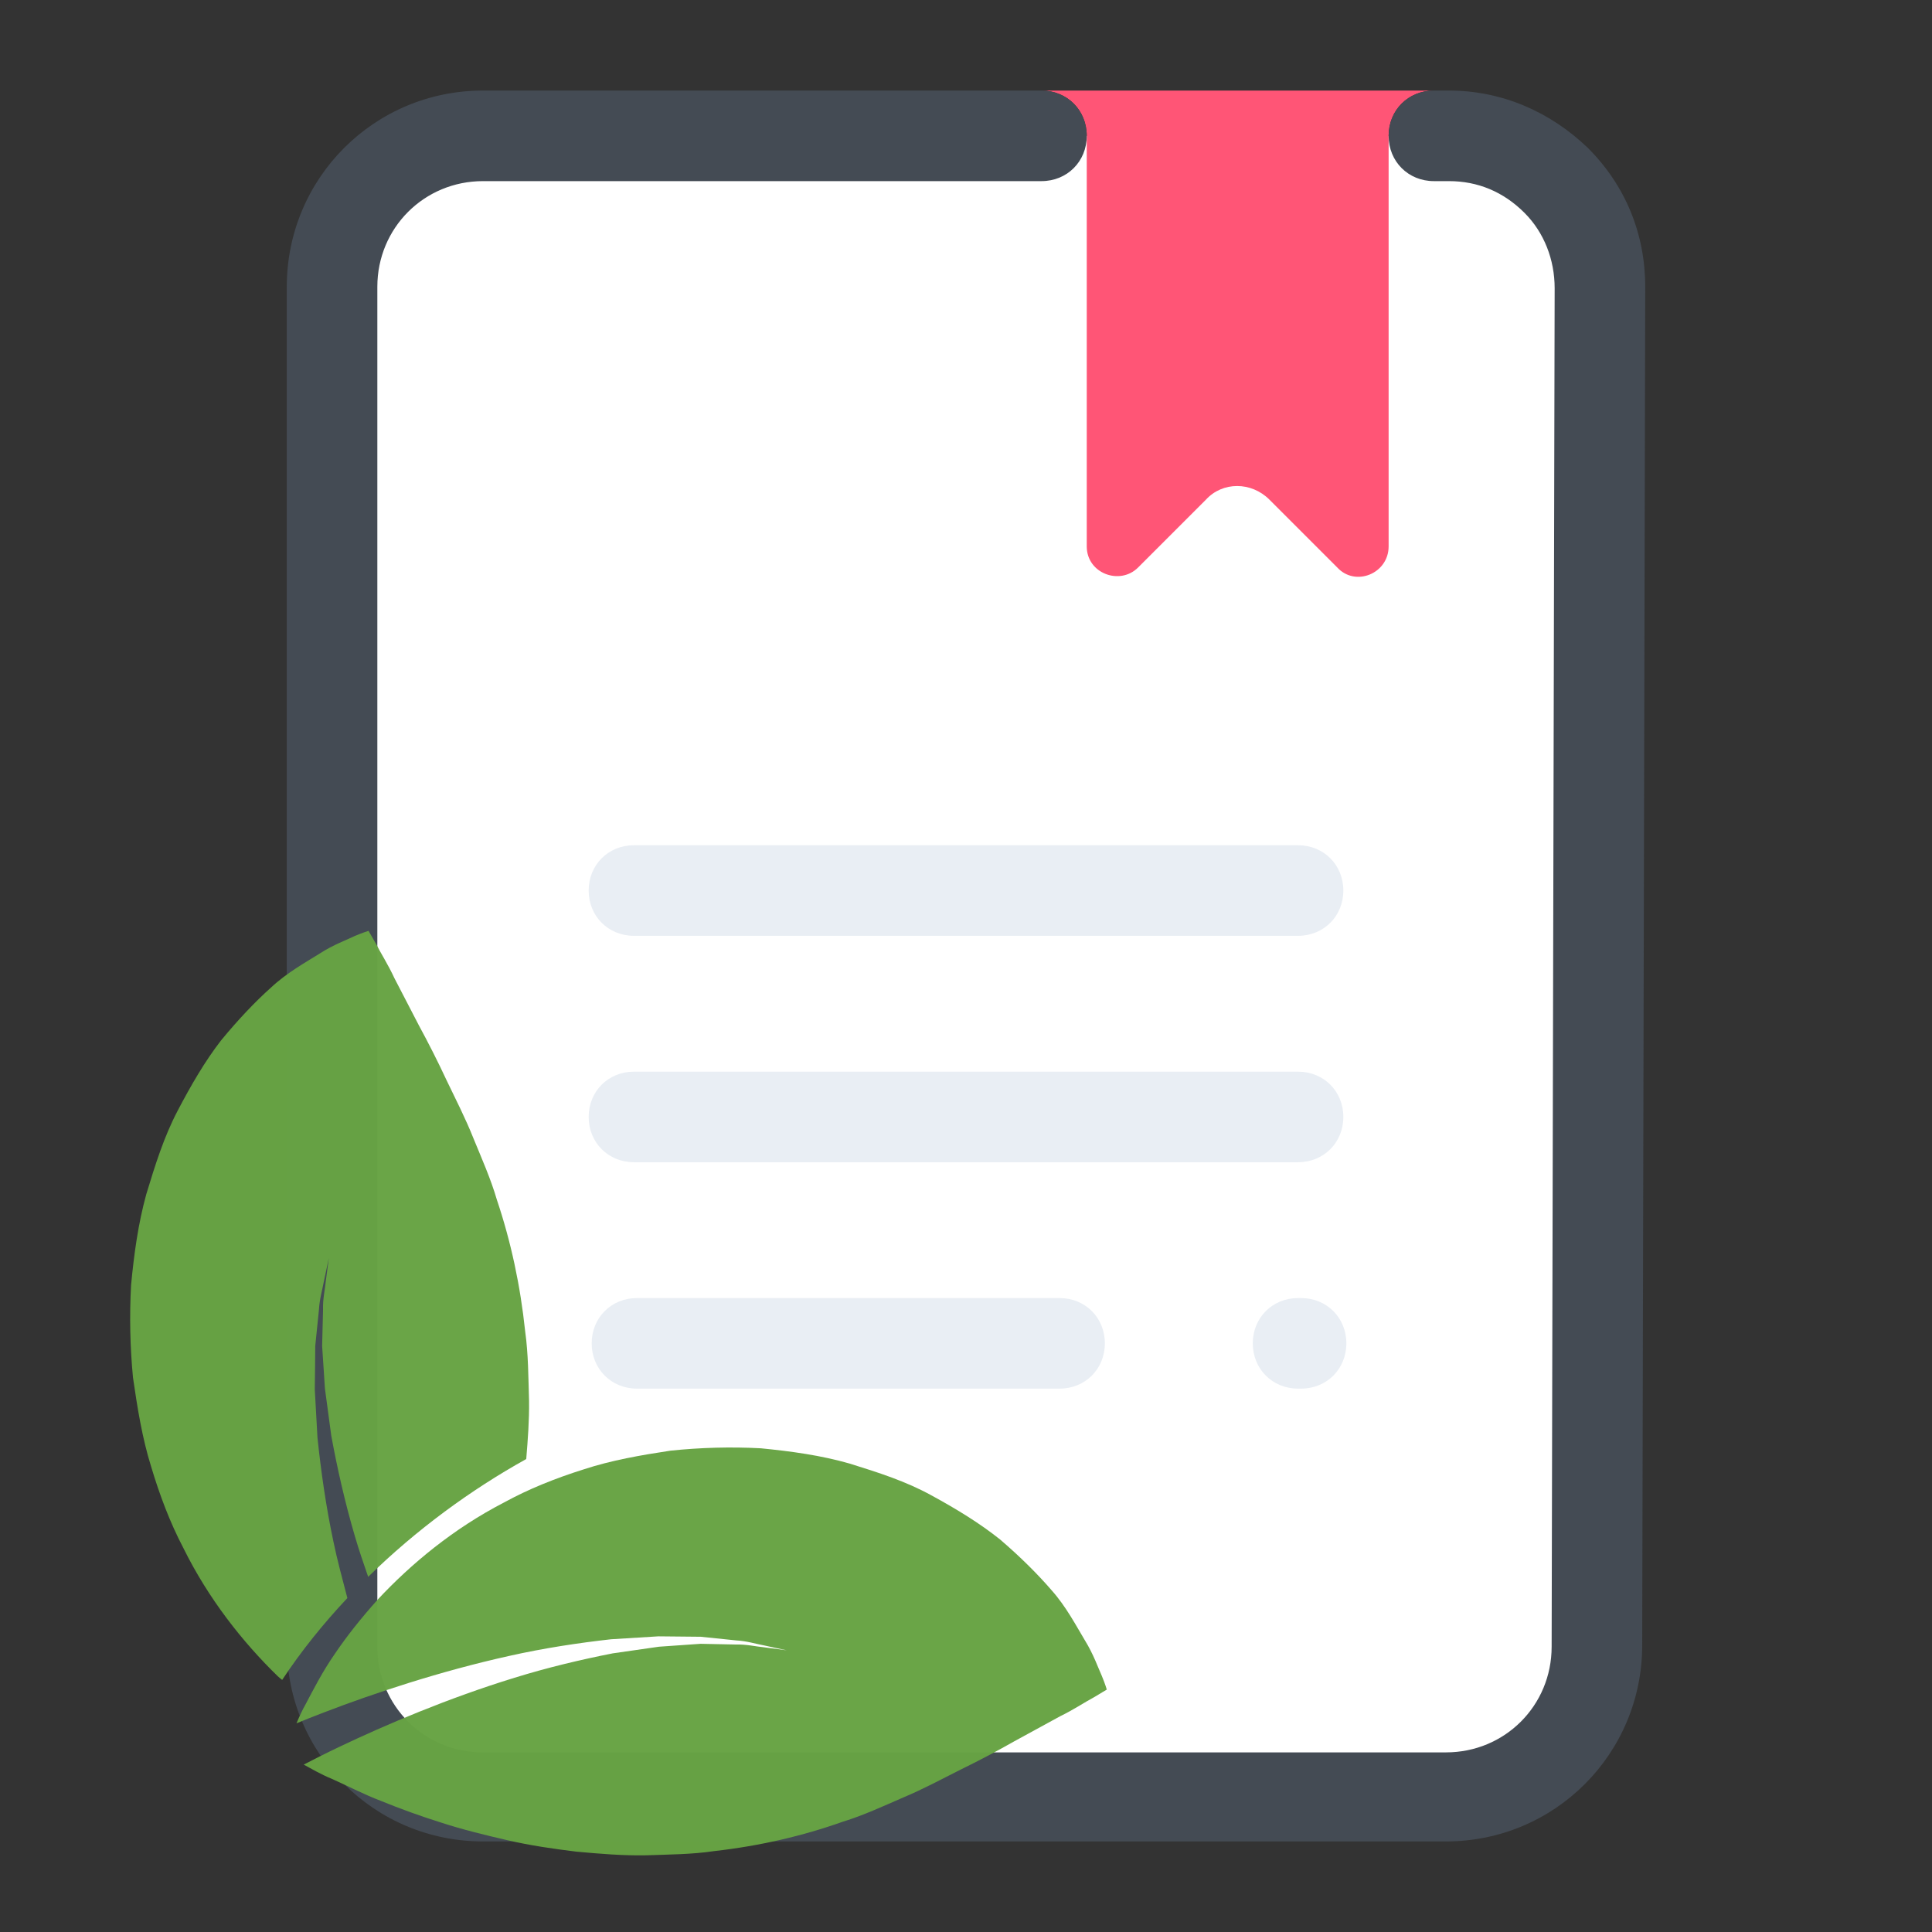 <?xml version="1.0" encoding="UTF-8" standalone="no"?>
<!-- Generator: Adobe Illustrator 21.1.0, SVG Export Plug-In . SVG Version: 6.00 Build 0)  -->

<svg
   xmlns:dc="http://purl.org/dc/elements/1.1/"
   xmlns:cc="http://creativecommons.org/ns#"
   xmlns:rdf="http://www.w3.org/1999/02/22-rdf-syntax-ns#"
   xmlns:svg="http://www.w3.org/2000/svg"
   xmlns="http://www.w3.org/2000/svg"
   xmlns:sodipodi="http://sodipodi.sourceforge.net/DTD/sodipodi-0.dtd"
   xmlns:inkscape="http://www.inkscape.org/namespaces/inkscape"
   version="1.1"
   id="Layer_1"
   x="0px"
   y="0px"
   viewBox="0 0 128 128"
   style="enable-background:new 0 0 128 128;"
   xml:space="preserve"
   width="128px"
   height="128px"
   sodipodi:docname="TeaDoc_Icon.png"
   inkscape:version="0.92.4 (unknown)"><rect x="0" y="0" width="128" height="128" fill="#333333" stroke="none"/><defs
   id="defs37" /><sodipodi:namedview
   pagecolor="#ffffff"
   bordercolor="#666666"
   borderopacity="1"
   objecttolerance="10"
   gridtolerance="10"
   guidetolerance="10"
   inkscape:pageopacity="0"
   inkscape:pageshadow="2"
   inkscape:window-width="1366"
   inkscape:window-height="745"
   id="namedview35"
   showgrid="false"
   showguides="false"
   inkscape:zoom="3.6875"
   inkscape:cx="41.848595"
   inkscape:cy="59.766915"
   inkscape:window-x="0"
   inkscape:window-y="0"
   inkscape:window-maximized="1"
   inkscape:current-layer="Layer_1" />

<g
   id="g26">
	<g
   id="g4">
		<path
   d="M96,9H32c-5.5,0-10,4.5-10,10v90c0,5.5,4.5,10,10,10h64c5.5,0,10-4.5,10-10V19C106,13.5,101.5,9,96,9z"
   style="fill:#FFFFFF;"
   id="path2" />
	</g>
	<g
   id="g8">
		<path
   d="M69,6h23l4,0l-1,0c-1.7,0-3,1.3-3,3v27.2c0,1.8-2.2,2.7-3.4,1.4l-4.5-4.5c-1.2-1.2-3.1-1.2-4.2,0l-4.5,4.5    C74.2,38.8,72,38,72,36.2V9C72,7.3,70.7,6,69,6L69,6z"
   style="fill:#FF5576;"
   id="path6" />
	</g>
	<g
   id="g12">
		<path
   d="M86,62H42c-1.7,0-3-1.3-3-3s1.3-3,3-3h44c1.7,0,3,1.3,3,3S87.7,62,86,62z"
   style="fill:#E9EEF4;"
   id="path10" />
	</g>
	<g
   id="g16">
		<path
   d="M86,77H42c-1.7,0-3-1.3-3-3s1.3-3,3-3h44c1.7,0,3,1.3,3,3S87.7,77,86,77z"
   style="fill:#E9EEF4;"
   id="path14" />
	</g>
	<g
   id="g20">
		<path
   d="M86.2,92H86c-1.7,0-3-1.3-3-3s1.3-3,3-3h0.2c1.7,0,3,1.3,3,3S87.9,92,86.2,92z"
   style="fill:#E9EEF4;"
   id="path18" />
	</g>
	<g
   id="g24">
		<path
   d="M70.2,92h-28c-1.7,0-3-1.3-3-3s1.3-3,3-3h28c1.7,0,3,1.3,3,3S71.9,92,70.2,92z"
   style="fill:#E9EEF4;"
   id="path22" />
	</g>
</g>
<g
   id="g32">
	<g
   id="g30">
		<path
   d="M105.2,9.8C102.7,7.4,99.5,6,96,6h-1c-1.7,0-3,1.3-3,3s1.3,3,3,3h1c1.9,0,3.6,0.7,5,2.1c1.3,1.3,2,3.1,2,5    l-0.2,90c0,3.9-3.1,7-7,7H32c-3.9,0-7-3.1-7-7V19c0-3.9,3.1-7,7-7h37c1.7,0,3-1.3,3-3s-1.3-3-3-3H32c-7.2,0-13,5.8-13,13v90    c0,7.2,5.8,13,13,13h63.8c7.2,0,13-5.8,13-13l0.2-90C109,15.5,107.7,12.3,105.2,9.8z"
   style="fill:#444B54;"
   id="path28" />
	</g>
</g>
<g
   id="g921"
   transform="matrix(0.059,0,5.4956127e-4,0.058,-11.751,59.142)"><g
     id="g889"
     transform="matrix(0.904,0.874,-0.853,0.951,752.594,-193.199)"
     style="fill:#67a344;fill-opacity:0.98"><g
       id="g887"
       style="fill:#67a344;fill-opacity:0.98"><path
         id="path883"
         d="m 978.4,244.9 c -7.3,-3 -18.9,-9.1 -32.8,-12.8 -13.9,-3.9 -32.6,-10.4 -51.8,-12.1 -19.3,-2 -41.2,-2.6 -65.1,-1.5 -23.3,1.9 -47,6.8 -72.4,13.4 -25.4,6.5 -48.5,17.4 -73.3,29.3 -24.2,12.3 -46.2,27.7 -68.3,44.4 -20.9,17.3 -40.6,36.4 -58.7,56.8 -16.9,20.9 -33.6,42.4 -46.6,65.4 -13.3,22.8 -24.8,46.3 -33.1,70.3 -17.8,47.5 -24.9,96.5 -25.6,140 0.1,22.1 1.4,42.6 4.1,61.5 2.4,18.7 7.1,36 10.7,50 1.5,6.6 3.5,12.8 5.5,18.4 3.6,-7.5 7.4,-15.4 11.8,-24 21.5,-42.6 52.7,-98 89.3,-149.9 18.2,-26 38.2,-50.7 57.7,-73 10.3,-10.7 20.3,-21.1 29.7,-30.8 10.1,-9.1 19.7,-17.7 28.4,-25.6 9.5,-7.1 18.2,-13.6 25.9,-19.4 7.4,-6.1 15.1,-9.7 20.9,-13.4 11.8,-7 18.6,-11 18.6,-11 0,0 -6.4,4.5 -17.6,12.4 -5.5,4.2 -12.8,8.2 -19.7,14.9 -7.1,6.3 -15.2,13.4 -23.9,21.1 -8.1,8.5 -16.8,17.7 -26,27.4 -8.5,10.3 -17.4,21.2 -26.7,32.5 -17.4,23.5 -34.9,49.1 -50.7,75.9 -31.7,53.4 -57.8,109.9 -75.4,152.8 -5,12.1 -9.1,22.9 -12.7,32.5 7.5,-2 17.1,-4.1 27.4,-8 13.1,-4.6 30,-9.2 46.4,-15.9 16.8,-6.4 34.7,-14 52.7,-22.6 18.3,-8.5 36.2,-18.5 54.5,-29 18.3,-10.5 35.6,-22.4 52.8,-34.8 16.7,-12.8 33.3,-25.7 48.4,-40.1 14.9,-14.7 29.9,-28.5 42.9,-44.5 26.7,-30.6 49.5,-63.4 68,-97.9 9.7,-16.3 17.7,-35.2 25.5,-52.4 8,-17 14.7,-35.8 21.4,-53.1 6.8,-17 13.1,-34.2 18.6,-50.9 6,-17.3 11.3,-32.3 15.6,-44.7 5,-12.3 8.2,-25.1 11,-32.7 2.6,-8.5 4,-13.1 4,-13.1 0,0 -3.9,-2.4 -11.4,-5.8 z"
         inkscape:connector-curvature="0"
         style="fill:#67a344;fill-opacity:0.98" /><path
         id="path885"
         d="m 386.3,627.4 c -26,-18.2 -50.7,-38.2 -73,-57.7 -10.7,-10.3 -21,-20.3 -30.8,-29.7 -9.1,-10.1 -17.7,-19.7 -25.7,-28.4 -7.1,-9.5 -13.6,-18.2 -19.4,-25.9 -6.1,-7.4 -9.7,-15.1 -13.4,-20.9 -7,-11.8 -11,-18.6 -11,-18.6 0,0 4.5,6.4 12.4,17.6 4.1,5.4 8.2,12.8 14.9,19.6 6.3,7.2 13.4,15.2 21.1,24 8.5,8 17.7,16.8 27.4,25.9 10.3,8.5 21.2,17.4 32.5,26.7 23.4,17.4 49.1,34.9 75.9,50.7 11.1,6.6 22.3,12.5 33.5,18.4 3.7,-59.9 16,-119.2 34.4,-173.1 -10.6,-13.6 -21.3,-27.1 -33,-39.4 -14.7,-14.9 -28.5,-29.9 -44.5,-42.9 -30.6,-26.7 -63.3,-49.5 -97.9,-68.1 -16.3,-9.7 -35.3,-17.7 -52.4,-25.5 -17,-8 -35.8,-14.7 -53.1,-21.4 -17,-6.8 -34.2,-13 -50.9,-18.5 -17.2,-6.1 -32.2,-11.3 -44.7,-15.7 -12.3,-5 -25.2,-8.2 -32.7,-11 -8.5,-2.6 -13,-3.9 -13,-3.9 0,0 -2.5,4.1 -6,11.6 -2.9,7.3 -9.1,18.9 -12.8,32.8 -3.9,13.8 -10.4,32.6 -12,51.8 -2.1,19.3 -2.6,41.2 -1.5,65.1 1.8,23.3 6.8,46.9 13.4,72.3 6.6,25.3 17.5,48.6 29.3,73.3 12.3,24.1 27.7,46.2 44.5,68.3 17.3,20.9 36.4,40.7 56.8,58.8 20.9,16.8 42.4,33.6 65.4,46.6 22.8,13.3 46.2,24.8 70.2,33.1 47.5,17.8 96.4,24.9 140,25.6 1.9,0 3.5,-0.2 5.2,-0.3 -4.7,-30.5 -6.4,-61.7 -5.8,-93 -14.3,-9.1 -28.9,-18 -43.3,-28.2 z"
         inkscape:connector-curvature="0"
         style="fill:#67a344;fill-opacity:0.98" /></g></g><g
     id="g891" /><g
     id="g893" /><g
     id="g895" /><g
     id="g897" /><g
     id="g899" /><g
     id="g901" /><g
     id="g903" /><g
     id="g905" /><g
     id="g907" /><g
     id="g909" /><g
     id="g911" /><g
     id="g913" /><g
     id="g915" /><g
     id="g917" /><g
     id="g919" /></g></svg>
